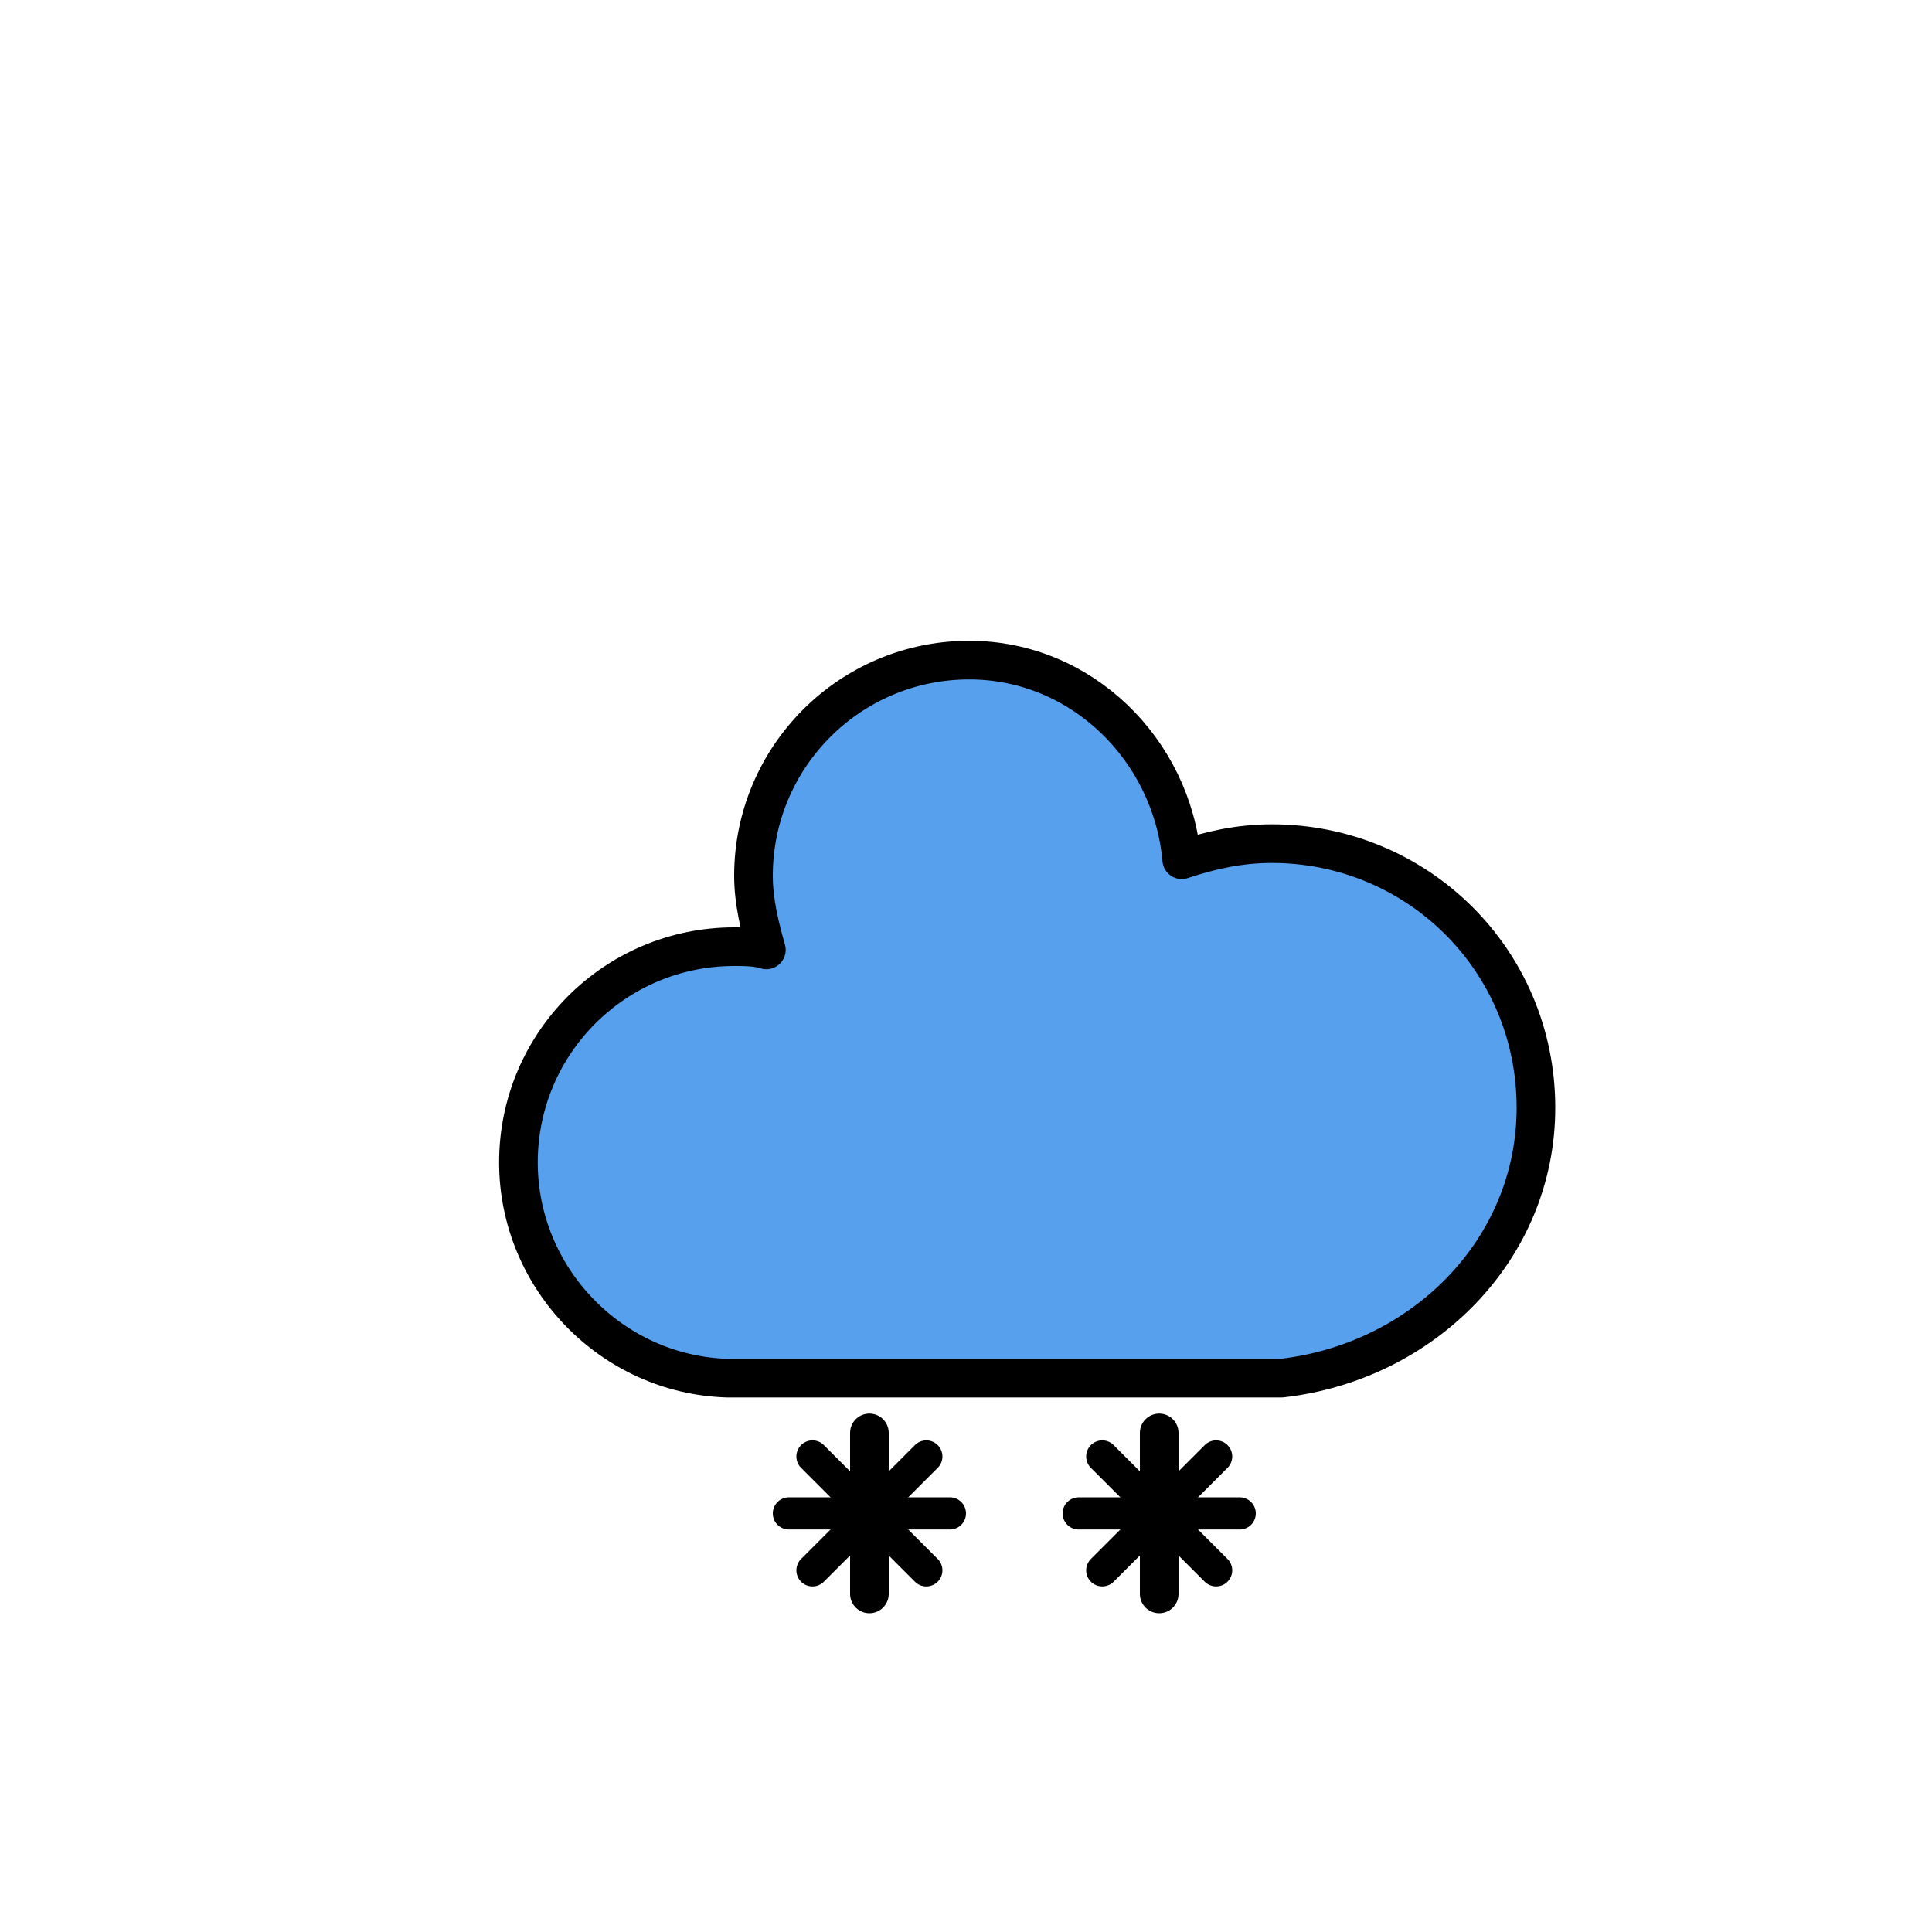 <svg
    xmlns="http://www.w3.org/2000/svg"
    viewBox="0 0 60 60"
    >
        <g transform="translate(20,10)">
                <path fill="#57A0EE"
                      stroke="current" stroke-opacity=".1" stroke-linejoin="round" stroke-width="1.2" transform="translate(-20,-11)" d="M47.7,35.4c0-4.6-3.7-8.2-8.2-8.2c-1,0-1.9,0.2-2.8,0.5c-0.3-3.4-3.1-6.2-6.6-6.2c-3.7,0-6.7,3-6.7,6.7c0,0.8,0.2,1.6,0.4,2.3    c-0.3-0.1-0.7-0.1-1-0.1c-3.7,0-6.7,3-6.7,6.7c0,3.6,2.9,6.6,6.5,6.7l17.2,0C44.2,43.3,47.7,39.8,47.7,35.4z" />
                <g transform="translate(7,28)">
                    <line fill="none" stroke="current" stroke-linecap="round" stroke-opacity=".6" stroke-width="1.2" transform="translate(0,9), rotate(0)" x1="0" x2="0" y1="-2.5" y2="2.5" />
                    <line fill="none" stroke="current" stroke-linecap="round" stroke-opacity=".6" stroke-width="1" transform="translate(0,9), rotate(45)" x1="0" x2="0" y1="-2.5" y2="2.5" />
                    <line fill="none" stroke="current" stroke-linecap="round" stroke-opacity=".6" stroke-width="1" transform="translate(0,9), rotate(90)" x1="0" x2="0" y1="-2.5" y2="2.5" />
                    <line fill="none" stroke="current" stroke-linecap="round" stroke-opacity=".6" stroke-width="1" transform="translate(0,9), rotate(135)" x1="0" x2="0" y1="-2.5" y2="2.5" />
                </g>
                <g transform="translate(16,28)">
                    <line fill="none" stroke="current" stroke-linecap="round" stroke-opacity=".6" stroke-width="1.2" transform="translate(0,9), rotate(0)" x1="0" x2="0" y1="-2.5" y2="2.5" />
                    <line fill="none" stroke="current" stroke-linecap="round" stroke-opacity=".6" stroke-width="1" transform="translate(0,9), rotate(45)" x1="0" x2="0" y1="-2.5" y2="2.5" />
                    <line fill="none" stroke="current" stroke-linecap="round" stroke-opacity=".6" stroke-width="1" transform="translate(0,9), rotate(90)" x1="0" x2="0" y1="-2.5" y2="2.5" />
                    <line fill="none" stroke="current" stroke-linecap="round" stroke-opacity=".6"  stroke-width="1" transform="translate(0,9), rotate(135)" x1="0" x2="0" y1="-2.5" y2="2.5" />
                </g>
            </g>
</svg>